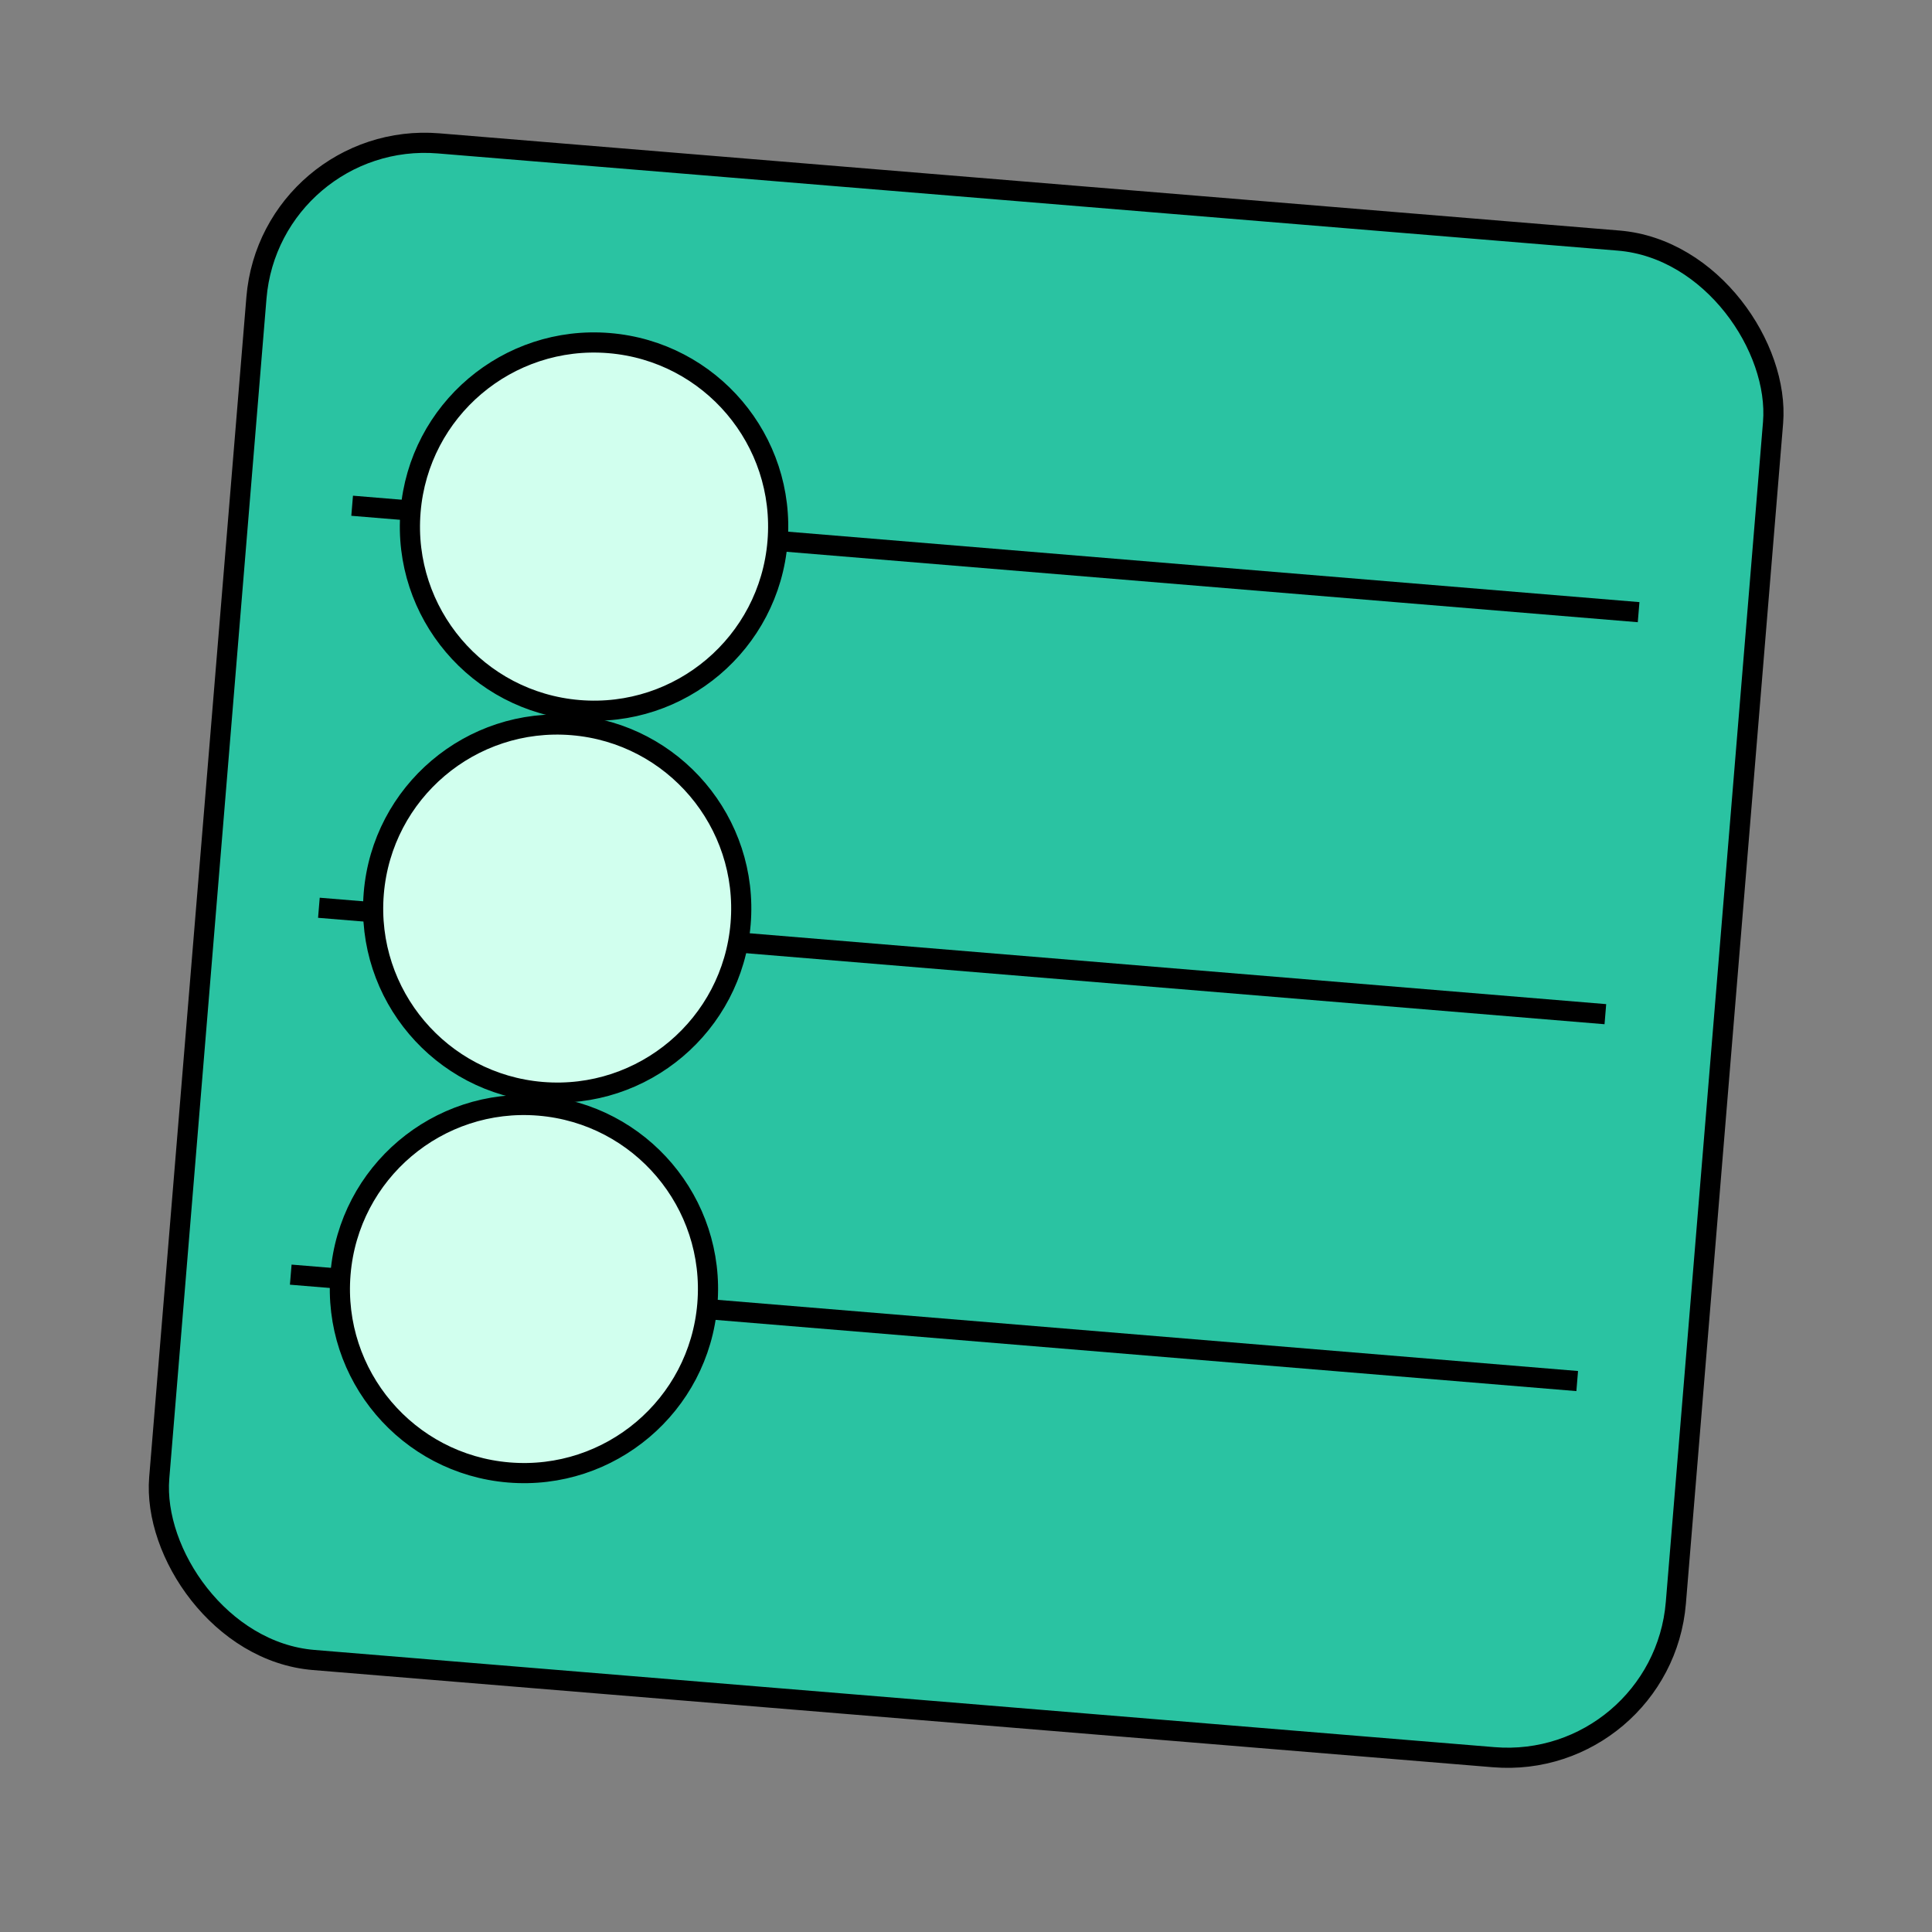 <svg id="elBstU1fviJ1" xmlns="http://www.w3.org/2000/svg" xmlns:xlink="http://www.w3.org/1999/xlink" viewBox="-17 -17 230 230" shape-rendering="geometricPrecision" text-rendering="geometricPrecision">
<rect x="-17" y="-17" width="230" height="230" fill="#808080" stroke="none"/>
<g id="elBstU1fviJ2_to" transform="translate(98,96.099)"><g transform="translate(-98,-98)"><g id="elBstU1fviJ3_tr" transform="translate(98,98) rotate(14.346)"><g transform="translate(-98,-97.834)"><g transform="matrix(.995-.099 0.099 0.995-9.072 10.207)"><rect width="181.107" height="181.107" rx="20.097" ry="20.097" transform="matrix(.998-.069 0.069 0.998 1.28 13.709)" fill="#2ac3a2" stroke="#000" stroke-width="2.4"/><line x1="17.66" y1="56.523" x2="170.985" y2="45.976" transform="translate(0 0)" fill="none" stroke="#000" stroke-width="2.4"/><line x1="23.965" y1="148.158" x2="177.289" y2="137.611" transform="translate(.259-.035)" fill="none" stroke="#000" stroke-width="2.4"/><line x1="174.282" y1="93.889" x2="20.957" y2="104.436" transform="translate(0 0)" fill="none" stroke="#000" stroke-width="2.4"/><g id="elBstU1fviJ9_to" transform="translate(-84.26,12.677)"><circle r="21.913" transform="rotate(-3.935) translate(126.743,141.99)" fill="#d1ffee" stroke="#000" stroke-width="2.4"/></g><g id="elBstU1fviJ10_to" transform="translate(127.223,195.17)"><circle r="21.913" transform="rotate(176.065) translate(71.507,100.055)" fill="#d1ffee" stroke="#000" stroke-width="2.4"/></g><g id="elBstU1fviJ11_to" transform="translate(46.506,54.64)"><g transform="translate(-120.438,-50.353)"><circle r="21.913" transform="matrix(.998-.069 0.069 0.998 120.438 50.353)" fill="#d1ffee" stroke="#000" stroke-width="2.4"/><g id="elBstU1fviJ13_tr" transform="translate(104.783,144.818) rotate(33.096)"><g id="elBstU1fviJ13" transform="translate(-119.898,-51.814)" opacity="0"><g><circle r="1.801" transform="matrix(.998-.069 0.069 0.998 115.011 45.704)"/><circle r="1.801" transform="matrix(.998-.069 0.069 0.998 124.594 45.046)"/><path d="M133.644,45.534c.524,7.608-5.219,14.2-12.827,14.723s-14.2-5.22-14.723-12.828" transform="translate(.013 0.092)" fill="none" stroke="#000" stroke-width="2.4"/></g></g></g><g id="elBstU1fviJ18_tr" transform="translate(60.74,104.407) rotate(33.096)"><g id="elBstU1fviJ18" transform="translate(-119.898,-51.814)" opacity="0"><g><circle r="1.801" transform="matrix(.998-.069 0.069 0.998 115.011 45.704)"/><circle r="1.801" transform="matrix(.998-.069 0.069 0.998 124.594 45.046)"/><path d="M133.644,45.534c.524,7.608-5.219,14.2-12.827,14.723s-14.2-5.22-14.723-12.828" transform="translate(.013 0.092)" fill="none" stroke="#000" stroke-width="2.4"/></g></g></g><g id="elBstU1fviJ23_tr" transform="translate(119.898,51.814) rotate(33.096)"><g id="elBstU1fviJ23" transform="translate(-119.898,-51.814)" opacity="0"><g><circle r="1.801" transform="matrix(.998-.069 0.069 0.998 115.011 45.704)"/><circle r="1.801" transform="matrix(.998-.069 0.069 0.998 124.594 45.046)"/><path d="M133.644,45.534c.524,7.608-5.219,14.2-12.827,14.723s-14.2-5.22-14.723-12.828" transform="translate(.013 0.092)" fill="none" stroke="#000" stroke-width="2.4"/></g></g></g></g></g></g></g></g></g></g></svg>
